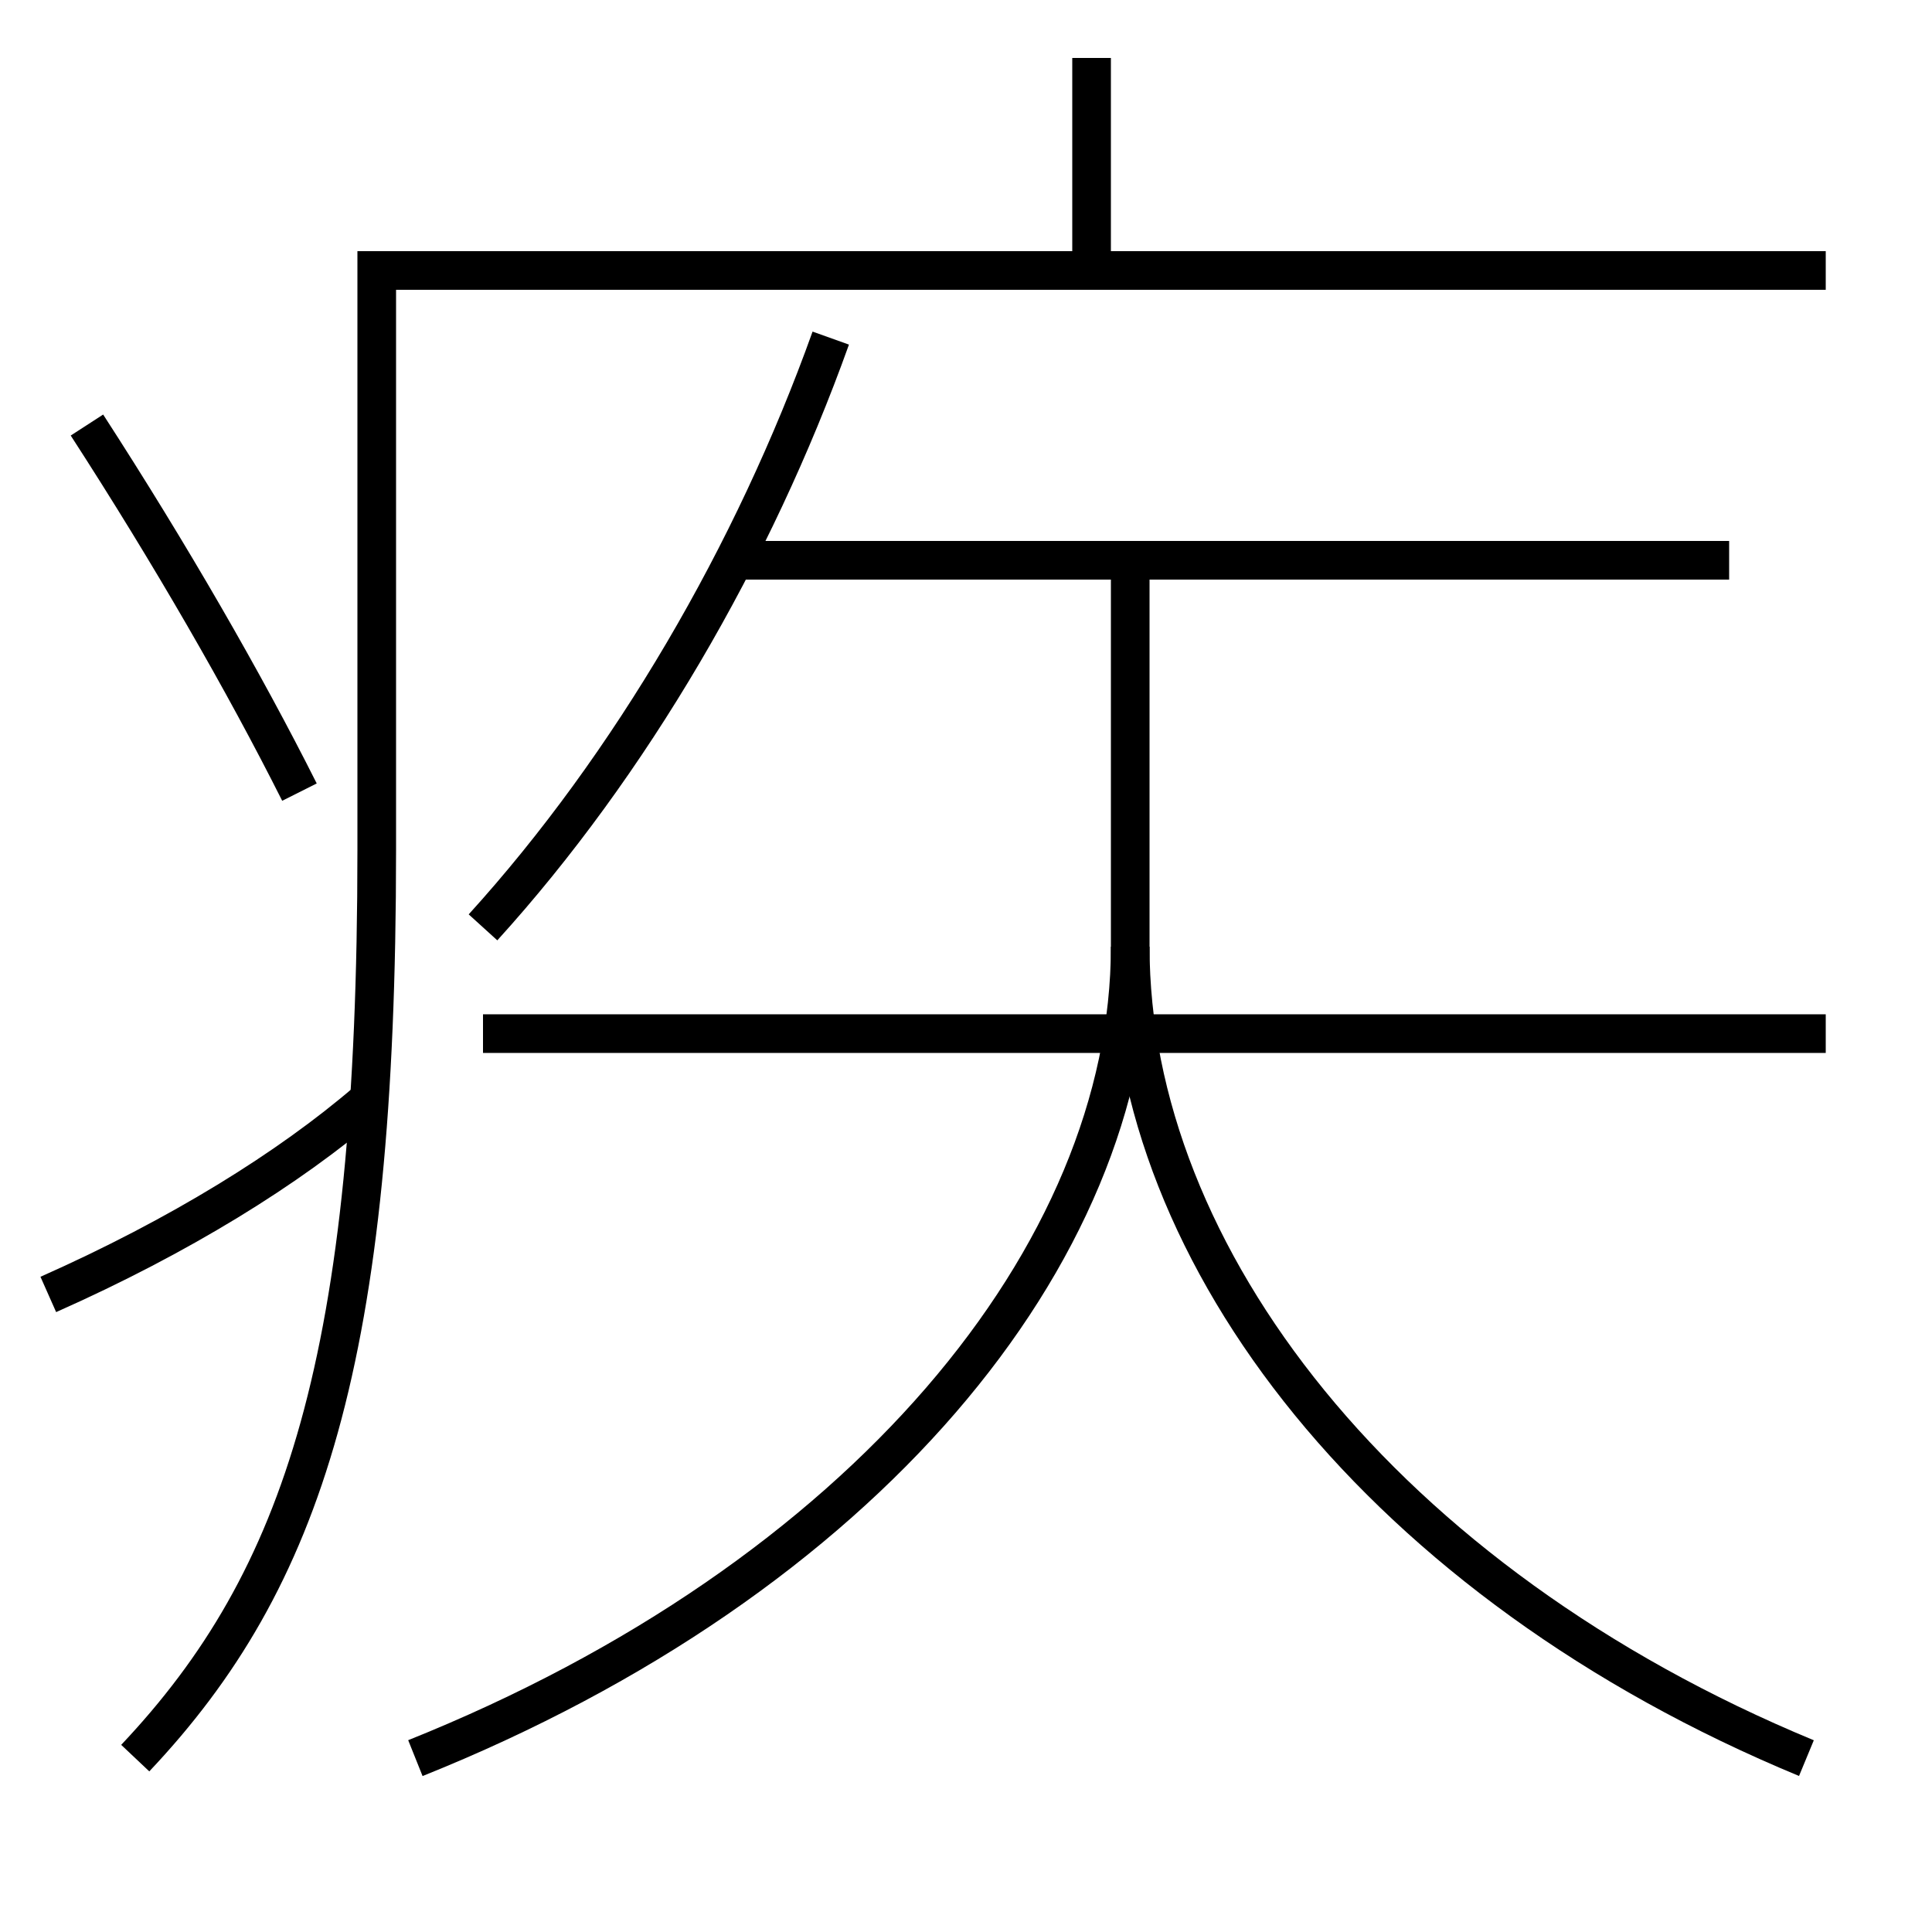 <?xml version='1.0' encoding='utf-8'?>
<svg xmlns="http://www.w3.org/2000/svg" height="100px" version="1.0" viewBox="0 0 100 100" width="100px" x="0px" y="0px">
<line fill="none" stroke="#000000" stroke-width="2" x1="56.5" x2="56.5" y1="13" y2="3" /><line fill="none" stroke="#000000" stroke-width="2" x1="89.5" x2="38" y1="29" y2="29" /><line fill="none" stroke="#000000" stroke-width="2" x1="94.5" x2="25" y1="53.5" y2="53.5" /><path d="M7,91 c8.727,-9.241 12.5,-20.743 12.5,-47 v-30.0 h75.0" fill="none" stroke="#000000" stroke-width="2" /><path d="M2.5,67 c6.793,-3.015 12.445,-6.519 16.5,-10" fill="none" stroke="#000000" stroke-width="2" /><path d="M15.5,41 c-2.875,-5.722 -6.672,-12.311 -11,-19" fill="none" stroke="#000000" stroke-width="2" /><path d="M25,48 c7.628,-8.402 14.011,-19.351 18,-30.5" fill="none" stroke="#000000" stroke-width="2" /><path d="M21.5,91 c23.191,-9.296 37,-26.097 37,-42 v-20.0" fill="none" stroke="#000000" stroke-width="2" /><path d="M93.5,91 c-21.901,-9.066 -35,-25.981 -35,-42" fill="none" stroke="#000000" stroke-width="2" /></svg>